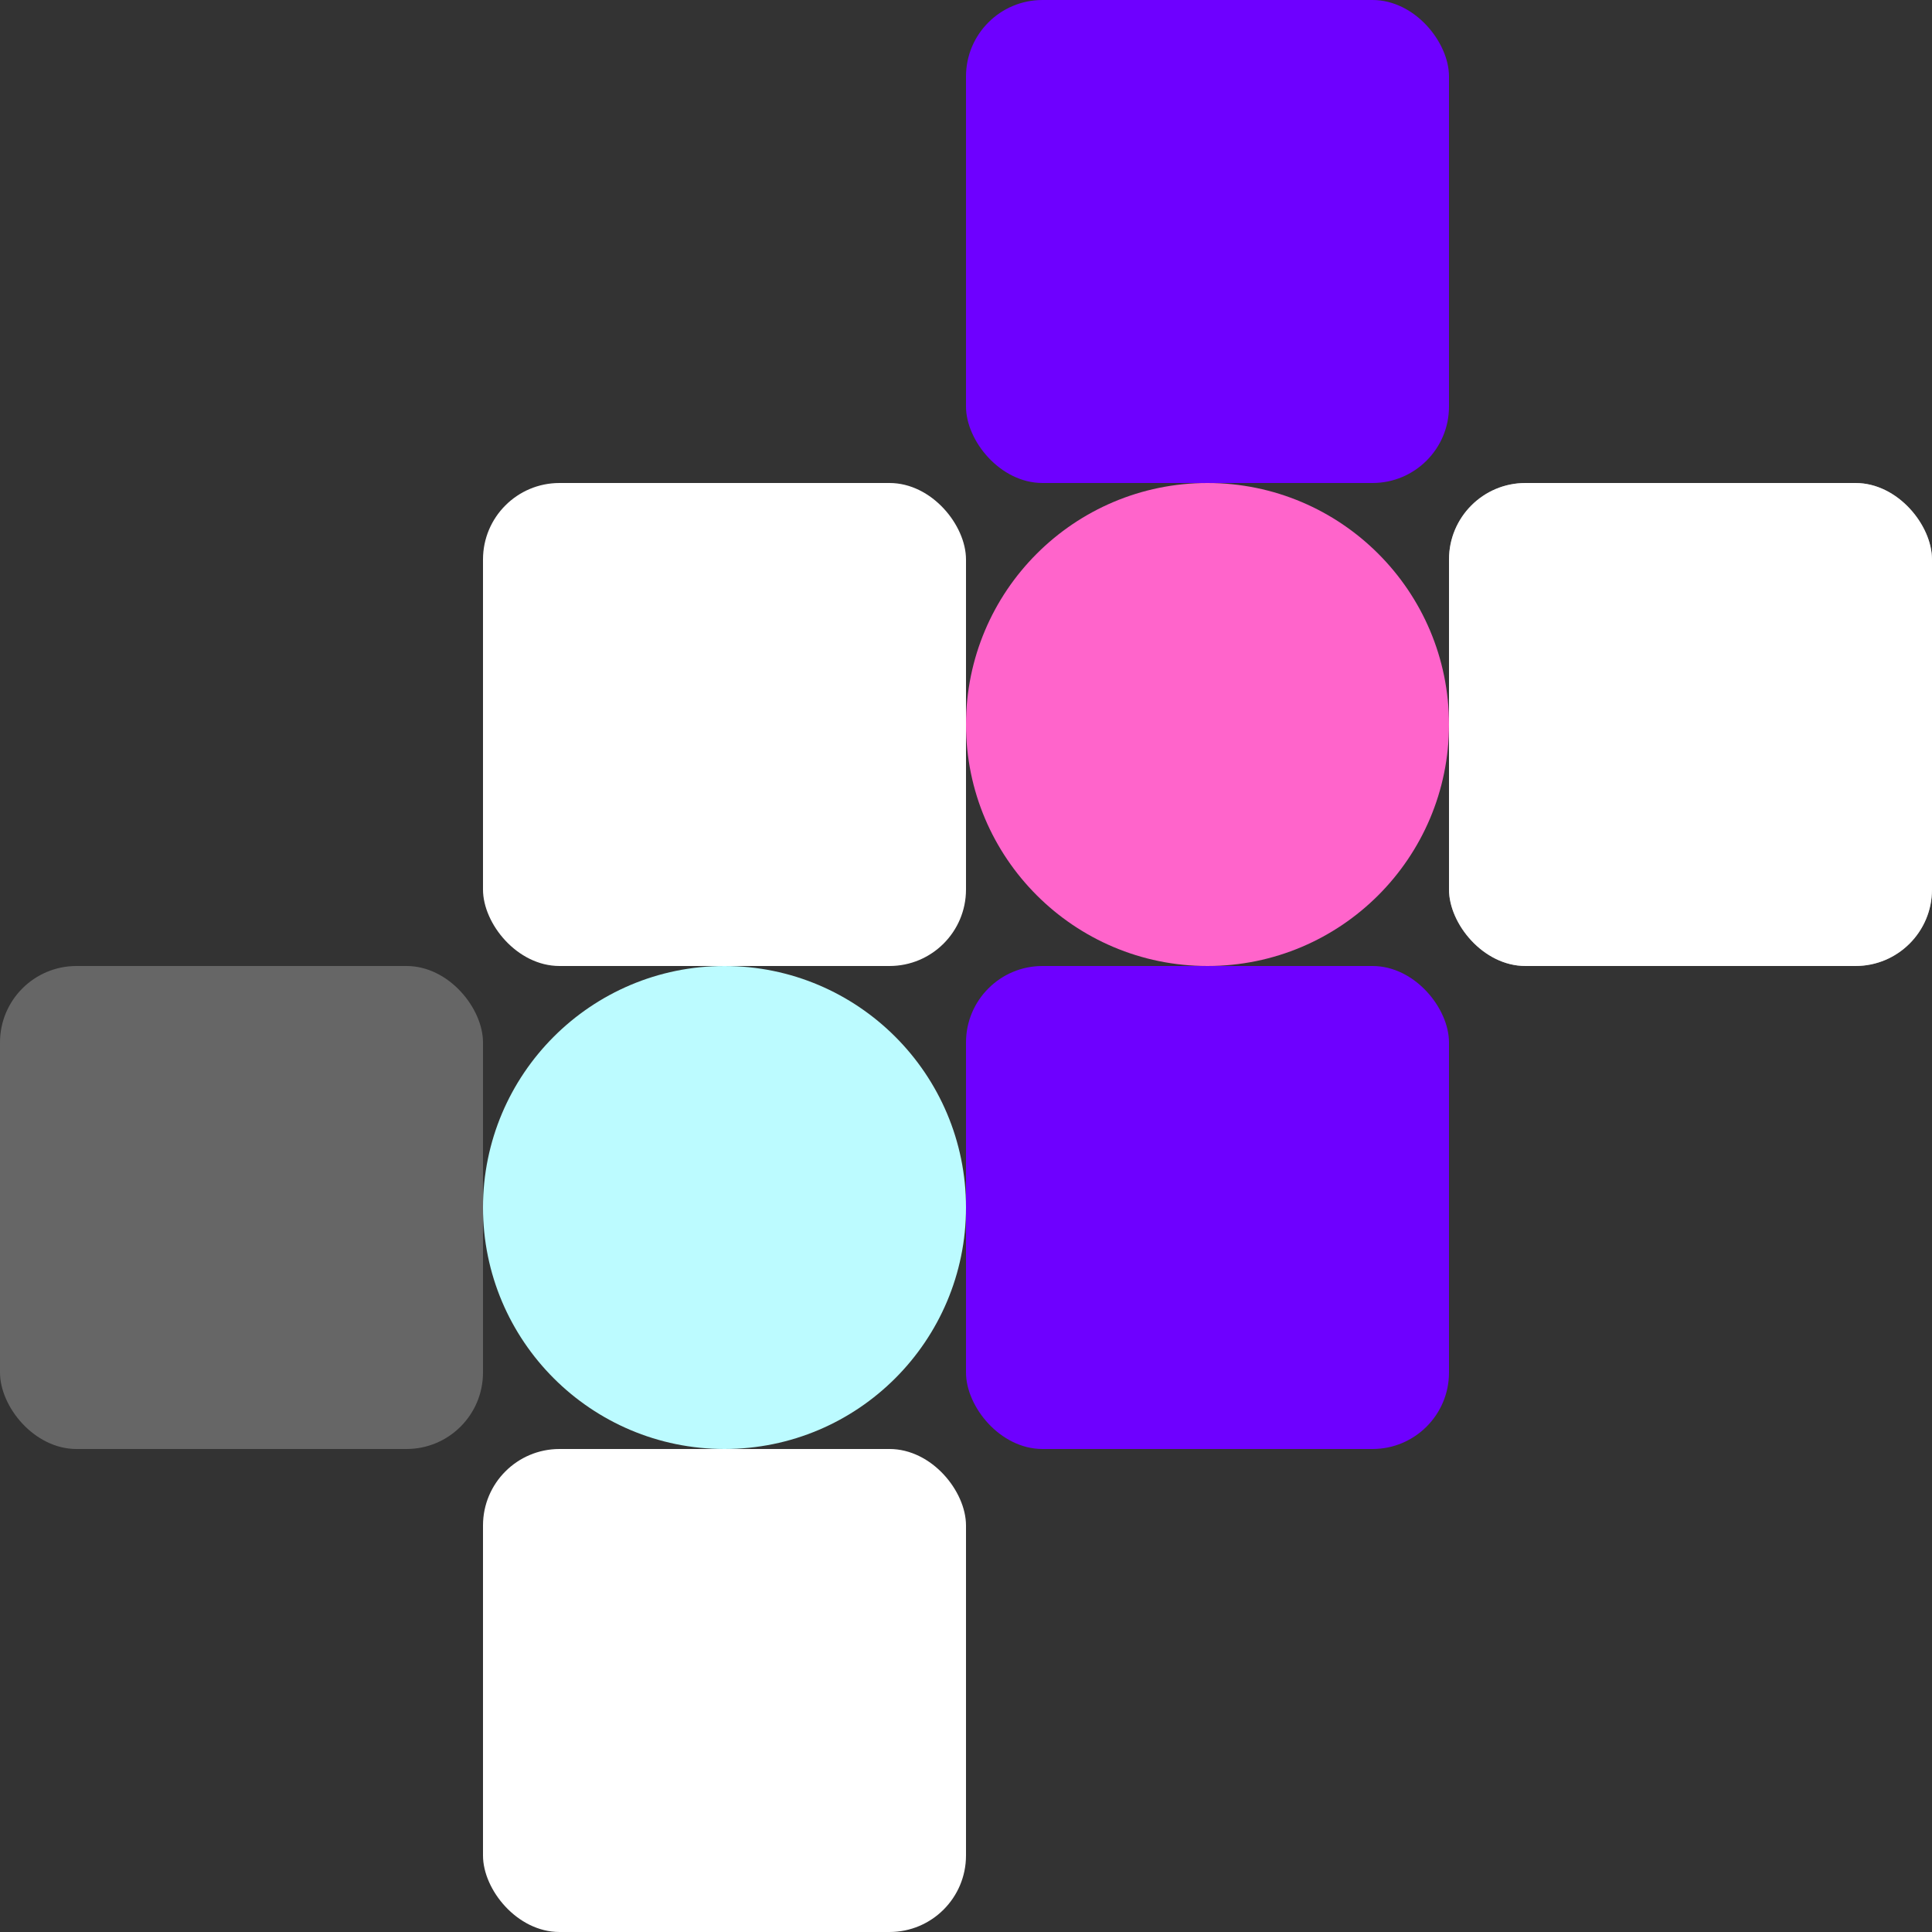 <svg width="480" height="480" viewBox="0 0 480 480" fill="none" xmlns="http://www.w3.org/2000/svg">
<rect x="0" y="0" width="480" height="480" fill="#333333" stroke="none"/>
<rect x="240" width="120" height="120" rx="19" fill="#6E00FF"/>
<rect x="120" y="120" width="120" height="120" rx="19" fill="white"/>
<rect x="360" y="120" width="120" height="120" rx="19" fill="white"/>
<rect x="120" y="360" width="120" height="120" rx="19" fill="white"/>
<rect y="240" width="120" height="120" rx="19" fill="white" fill-opacity="0.25"/>
<rect x="240" y="240" width="120" height="120" rx="19" fill="#6E00FF"/>
<rect x="360" y="120" width="120" height="120" rx="19" fill="white" fill-opacity="0.52"/>
<circle cx="300" cy="180" r="60" fill="#FF64CB"/>
<circle cx="180" cy="300" r="60" fill="#BCFBFF"/>
</svg>
